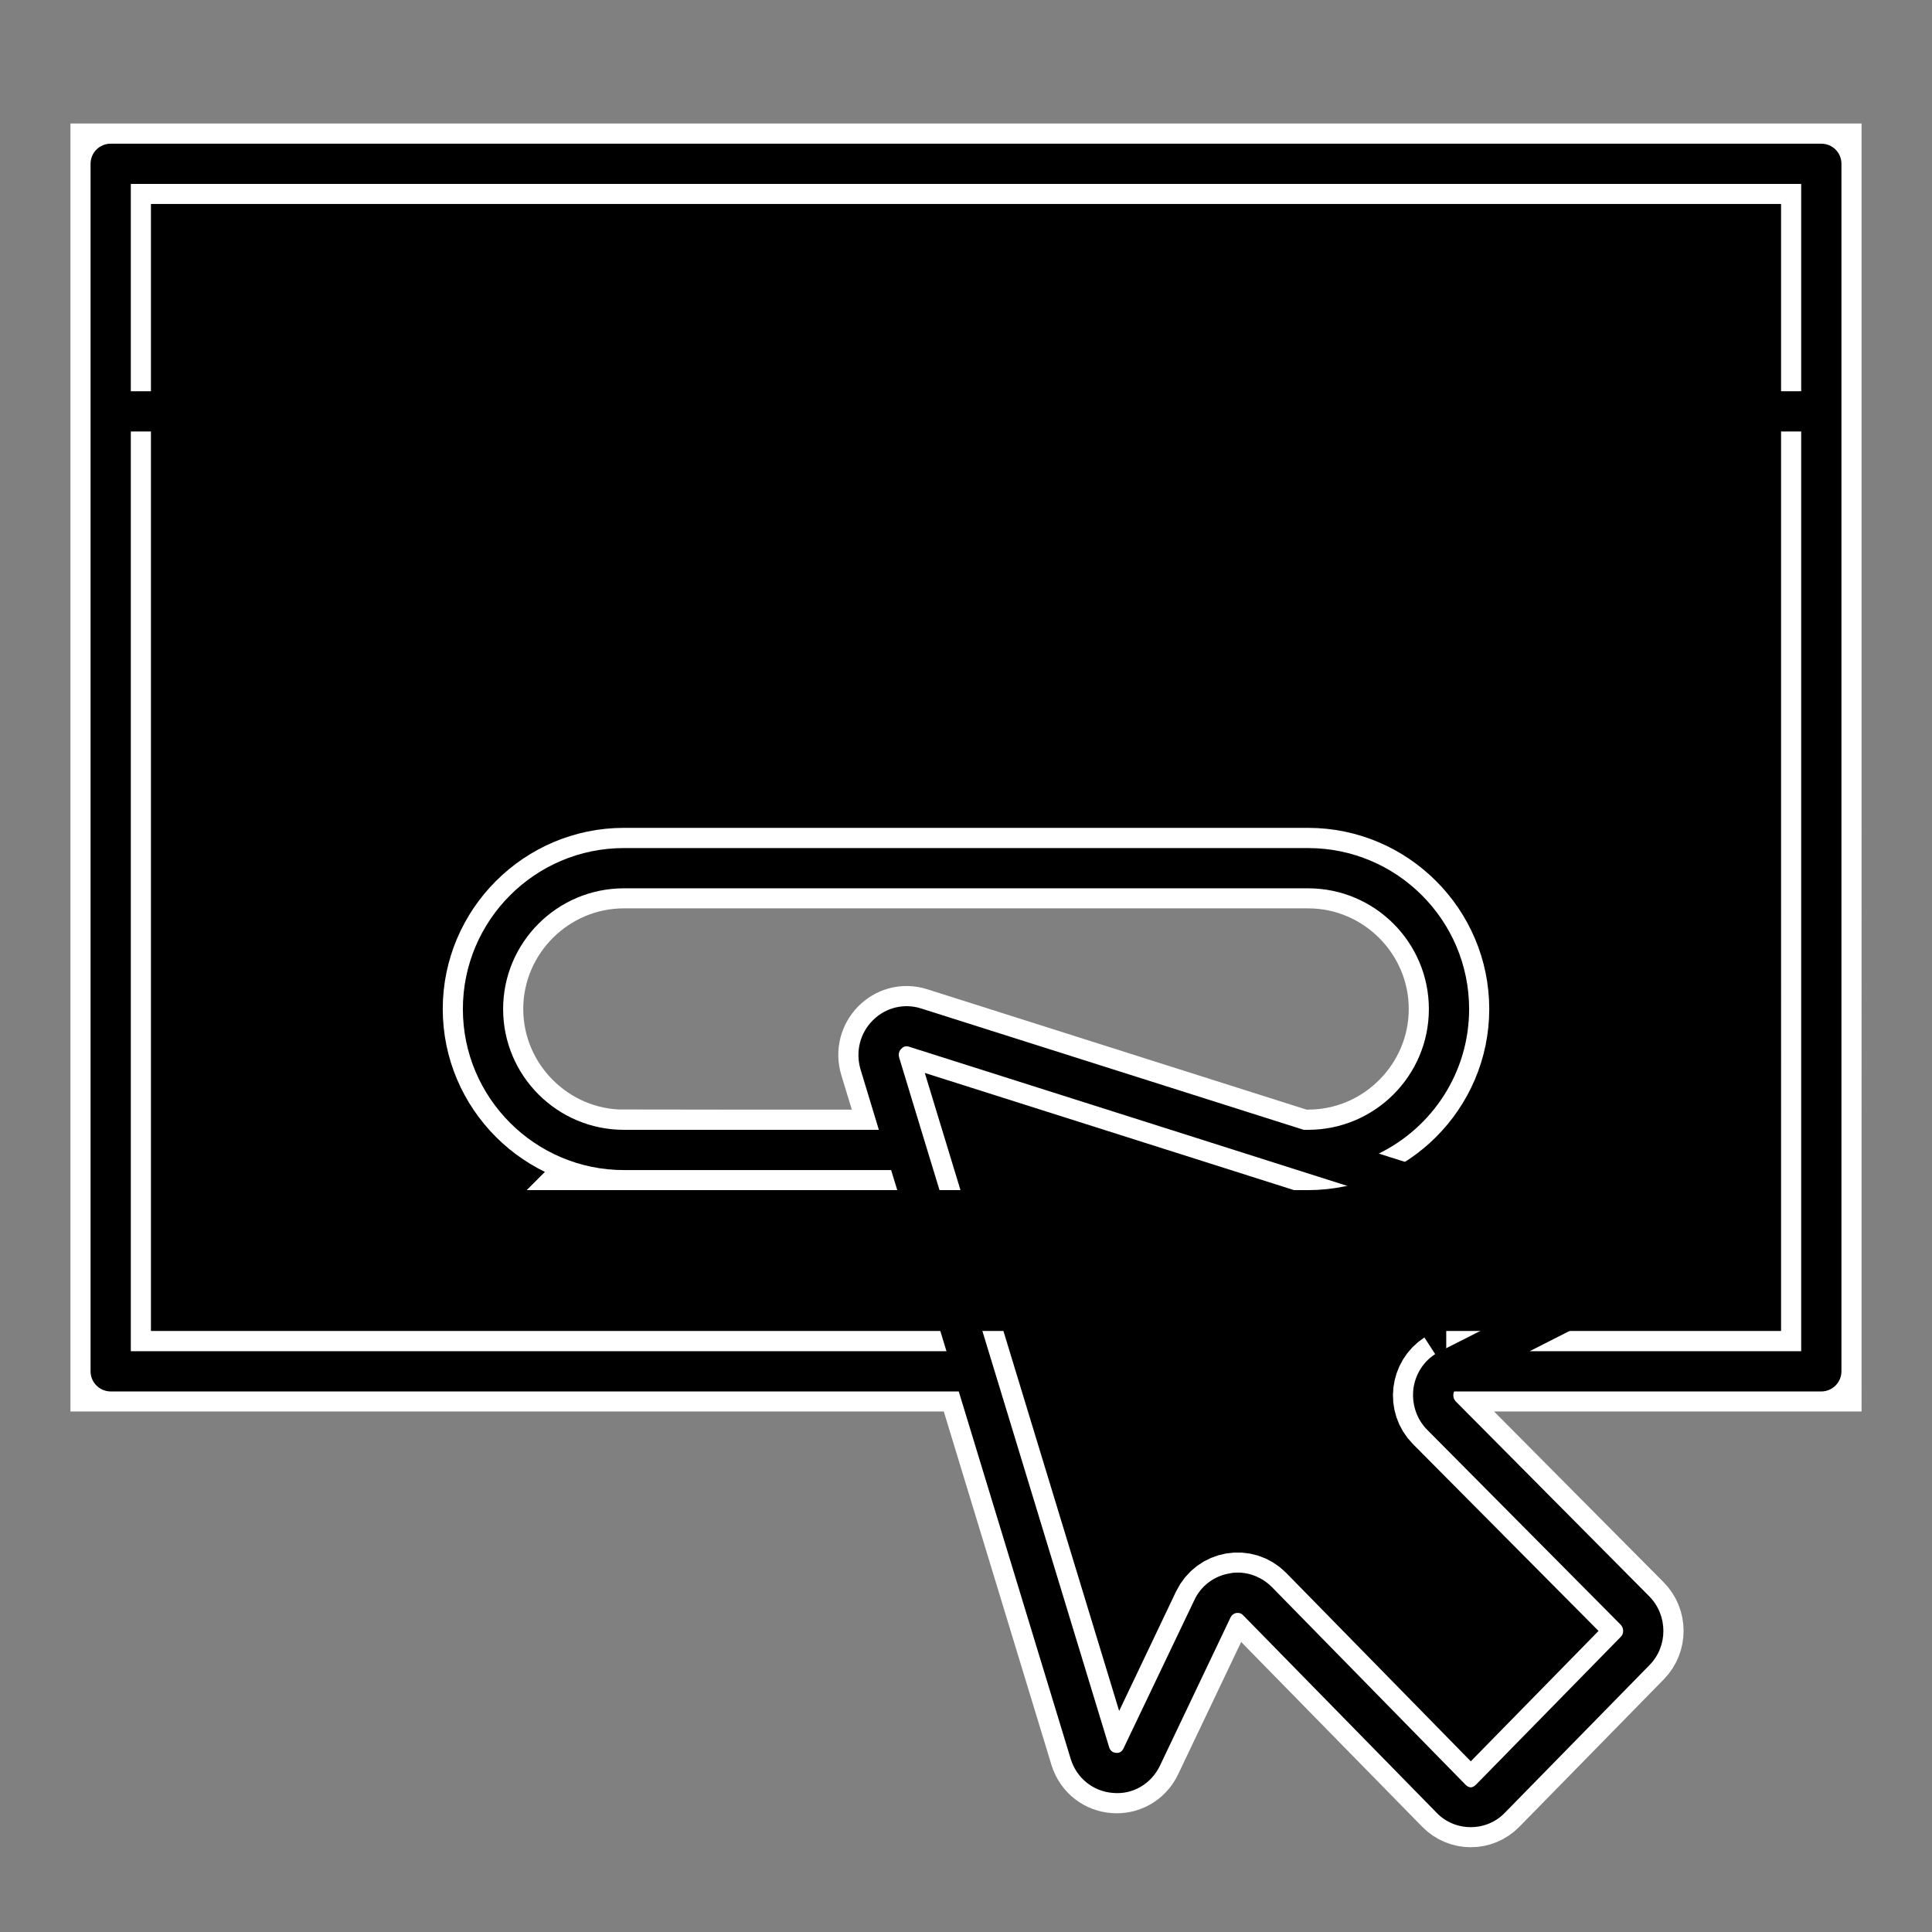 <?xml version="1.0" encoding="UTF-8"?><svg id="uuid-eb86d523-41a6-4065-9363-623e37167330" xmlns="http://www.w3.org/2000/svg" viewBox="0 0 96 96"><rect x="0" y="0" width="96" height="96" fill="#808080" stroke="none"/><rect width="96" height="96" fill="none"/><path  stroke="white" stroke-width="4" fill="black" d="m71.863,68.136h18.637V8.136H5.5v60h42.878l5.777,18.966c.375,1.23,2.03,1.357,2.582.199l3.504-7.356c.42-.881,1.565-1.078,2.244-.385l9.613,9.812c.544.555,1.425.555,1.969,0l7.182-7.33c.546-.558.543-1.463-.007-2.016l-9.614-9.68c-.647-.651-.508-1.727.237-2.21Zm-40.863-11c-3.85,0-7-3.15-7-7s3.15-7,7-7h34c3.85,0,7,3.15,7,7s-3.15,7-7,7h-.391l-19.142-6.075c-1.074-.341-2.082.688-1.748,1.784l1.307,4.292h-14.027Z" class="sgmaincolor"/><path id="uuid-05e89c3d-fc86-45a6-9f79-f19898d3d02a" d="m13.348,14.229c0,1.105-.9,2-2.009,2-1.11,0-2.009-.895-2.009-2,0-1.102.895-1.996,2.001-2,1.11,0,2.009.895,2.009,2h0"/><path id="uuid-efc7720f-a1da-492f-8323-58c78c2757e7" d="m20.058,14.229c0,1.105-.9,2-2.009,2-1.11,0-2.009-.895-2.009-2,0-1.102.895-1.996,2.001-2,1.11,0,2.009.895,2.009,2h0"/><path id="uuid-39fc4bc0-6d29-4cf8-88a6-9d3005a9655e" d="m26.769,14.229c0,1.105-.9,2-2.009,2-1.11,0-2.009-.895-2.009-2,0-1.102.895-1.996,2.001-2,1.11,0,2.009.895,2.009,2h0"/><path d="m90.5,7.14H5.5c-.55,0-1,.44-1,1v60c0,.55.45,1,1,1h42.14l5.56,18.25c.29.96,1.12,1.63,2.11,1.7.99.09,1.9-.46,2.33-1.36l3.5-7.35c.08-.17.22-.22.29-.23.08-.01.22-.02.34.11l9.61,9.81c.45.47,1.06.72,1.7.72s1.25-.25,1.7-.72l7.18-7.33c.93-.94.92-2.48-.01-3.42l-9.61-9.68c-.14-.14-.13-.31-.12-.38,0-.03.01-.07.04-.12h18.24c.55,0,1-.45,1-1V8.14c0-.56-.45-1-1-1Zm-18.93,60l-.04.02c-.69.35-1.16,1-1.29,1.78-.01.07-.02.13-.02.2-.05.71.2,1.41.7,1.91l9.61,9.68c.16.17.17.45,0,.61l-7.18,7.33c-.19.19-.35.19-.54,0l-9.61-9.81c-.46-.46-1.07-.72-1.71-.72-.12,0-.25.01-.38.04-.77.12-1.44.62-1.77,1.34l-3.51,7.35c-.1.22-.27.24-.37.23-.1-.01-.28-.05-.35-.29l-5.38-17.67-.61-2-2.74-9-.61-2-1.09-3.59c-.07-.23.05-.39.11-.44.07-.08.19-.16.38-.1l13.01,4.13,6.29,2,14.3,4.54c.22.07.27.26.28.37.01.08,0,.3-.22.41l-7.26,3.68Zm-28.81-14l.91,3h-12.67c-3.31,0-6-2.69-6-6s2.69-6,6-6h34c3.31,0,6,2.69,6,6s-2.69,6-6,6h-.22l-19.01-6.03c-.84-.27-1.76-.05-2.39.58-.65.64-.88,1.57-.62,2.45Zm46.74,14h-13.49l3.72-1.89c.88-.45,1.39-1.37,1.31-2.36-.08-.99-.73-1.82-1.66-2.12l-10.87-3.45c2.66-1.3,4.49-4.03,4.49-7.18,0-4.41-3.59-8-8-8H31c-4.41,0-8,3.59-8,8s3.59,8,8,8h13.28l2.75,9H6.5V21.44h83v45.7Zm0-47.7H6.5v-10.3h83v10.3Z"/><path d="m72.218,37.47H24.218c-.553,0-1-.447-1-1s.447-1,1-1h48c.553,0,1,.447,1,1s-.447,1-1,1Z"/><path d="m72.218,30.47H24.218c-.553,0-1-.447-1-1s.447-1,1-1h48c.553,0,1,.447,1,1s-.447,1-1,1Z"/></svg>